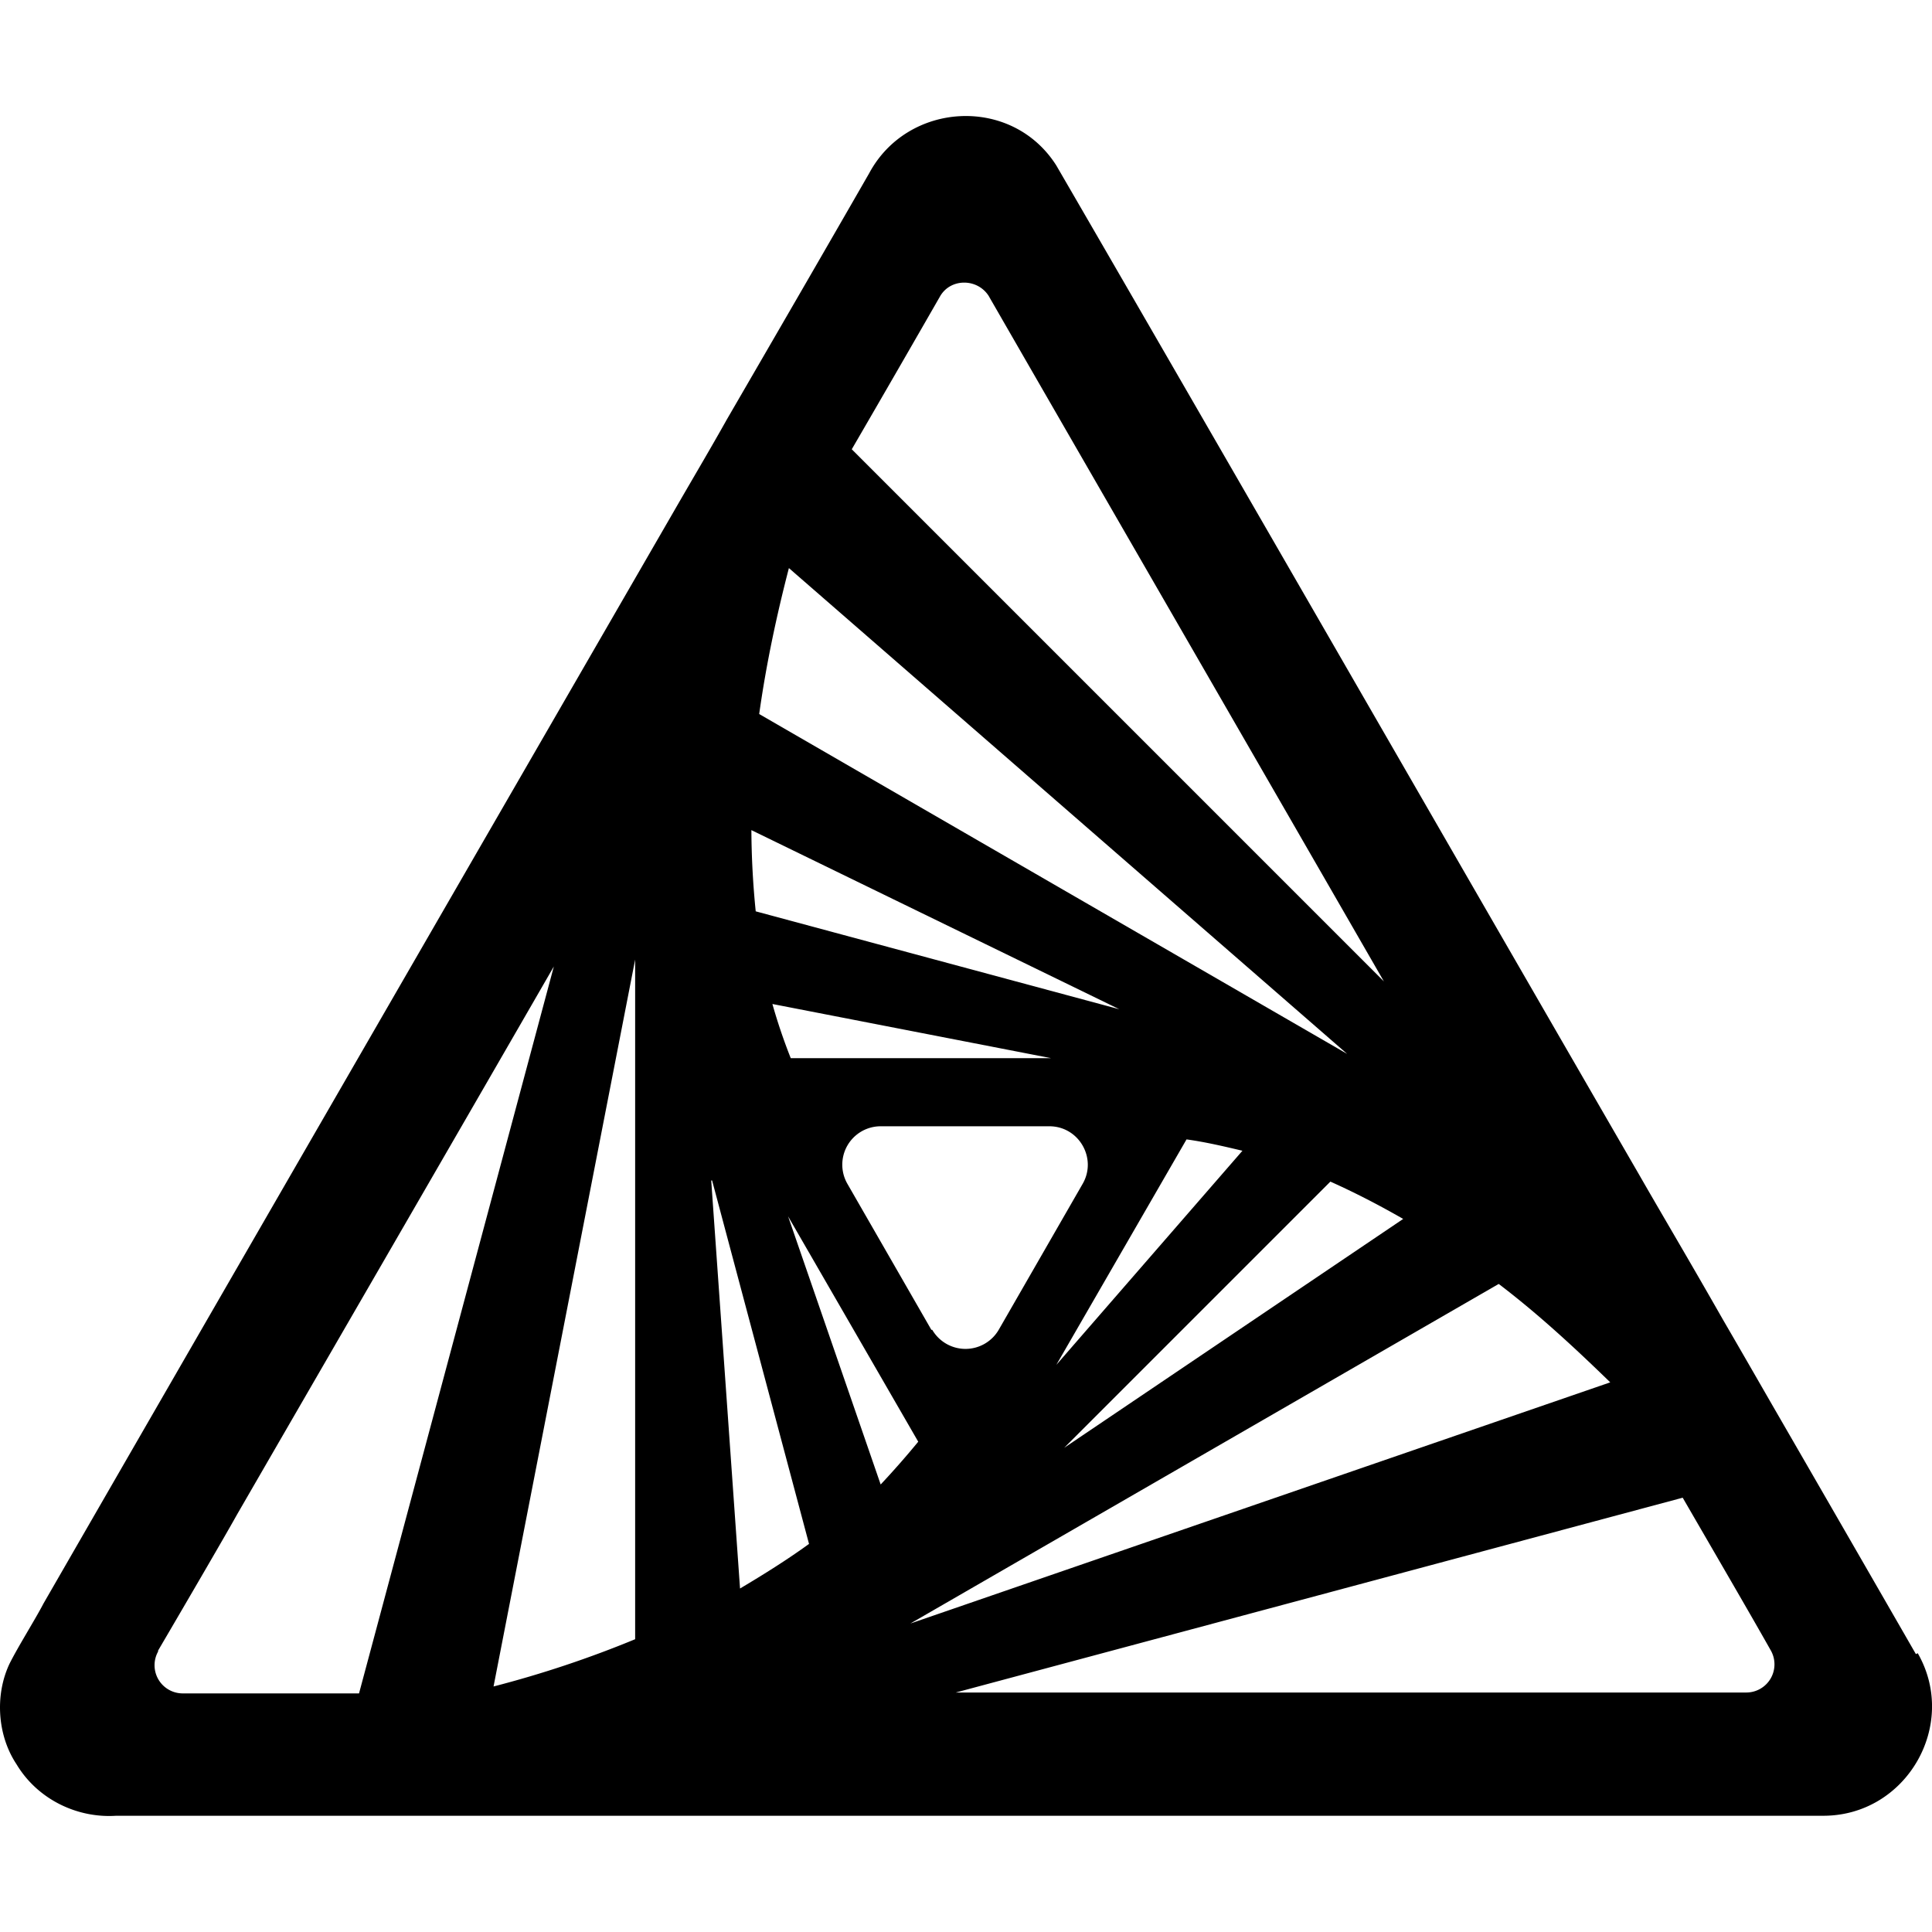 <svg role="img" viewBox="0 0 24 24" xmlns="http://www.w3.org/2000/svg"><title>AFFiNE</title><path d="M23.8 20.548a1811.24 1811.24 0 0 0-1.79-3.104c-.206-.358-.412-.716-.608-1.053-.401-.705-.781-1.346-1.042-1.802-1.834-3.169-5.437-9.431-7.239-12.535-.553-.869-1.845-.793-2.323.097-.542.944-1.14 1.976-1.769 3.06-.195.348-.401.696-.608 1.054-2.626 4.547-5.698 9.866-7.88 13.653-.108.207-.314.532-.423.75-.184.39-.151.89.087 1.248.26.434.75.672 1.238.64H22.65c1.032 0 1.683-1.129 1.173-2.019l-.022.01ZM11.57 16.52l-1.042-1.812a.477.477 0 0 1 .412-.717h2.095c.37 0 .597.402.413.717l-1.042 1.812a.478.478 0 0 1-.825 0h-.011Zm-1.747-3.375a6.997 6.997 0 0 1-.228-.673l3.462.673H9.822Zm1.584 4.764a10.9 10.9 0 0 1-.467.532L9.79 15.11l1.617 2.8Zm3.332-3.755c.239.033.467.087.695.141l-2.312 2.66 1.617-2.8Zm-5.35-2.822a10.52 10.52 0 0 1-.055-1.02l4.57 2.225-4.516-1.216v.011Zm-.543 3.332 1.204 4.515c-.27.196-.564.38-.857.554l-.358-5.069h.01Zm7.673.011c.315.141.608.293.912.467l-4.211 2.843 3.31-3.31h-.01ZM9.431 8.87c.087-.62.217-1.227.369-1.813l6.935 6.035L9.431 8.87ZM7.89 20.363a13.35 13.35 0 0 1-1.759.587l1.759-9.03v8.443Zm10.723-4.417c.5.38.955.803 1.39 1.226l-8.694 2.996 7.315-4.222h-.011ZM12.285 3.682c1.281 2.225 3.137 5.437 4.906 8.509l-6.61-6.61c.391-.673.76-1.313 1.097-1.9.13-.227.466-.227.607 0ZM1.964 20.504c.369-.629.868-1.486.976-1.682C3.993 17 5.415 14.546 6.88 12.006l-2.42 9.03H2.267a.35.35 0 0 1-.303-.52v-.011Zm19.731.521h-9.822l9.03-2.42c.478.825.857 1.476 1.096 1.9a.35.35 0 0 1-.304.52Z"/></svg>